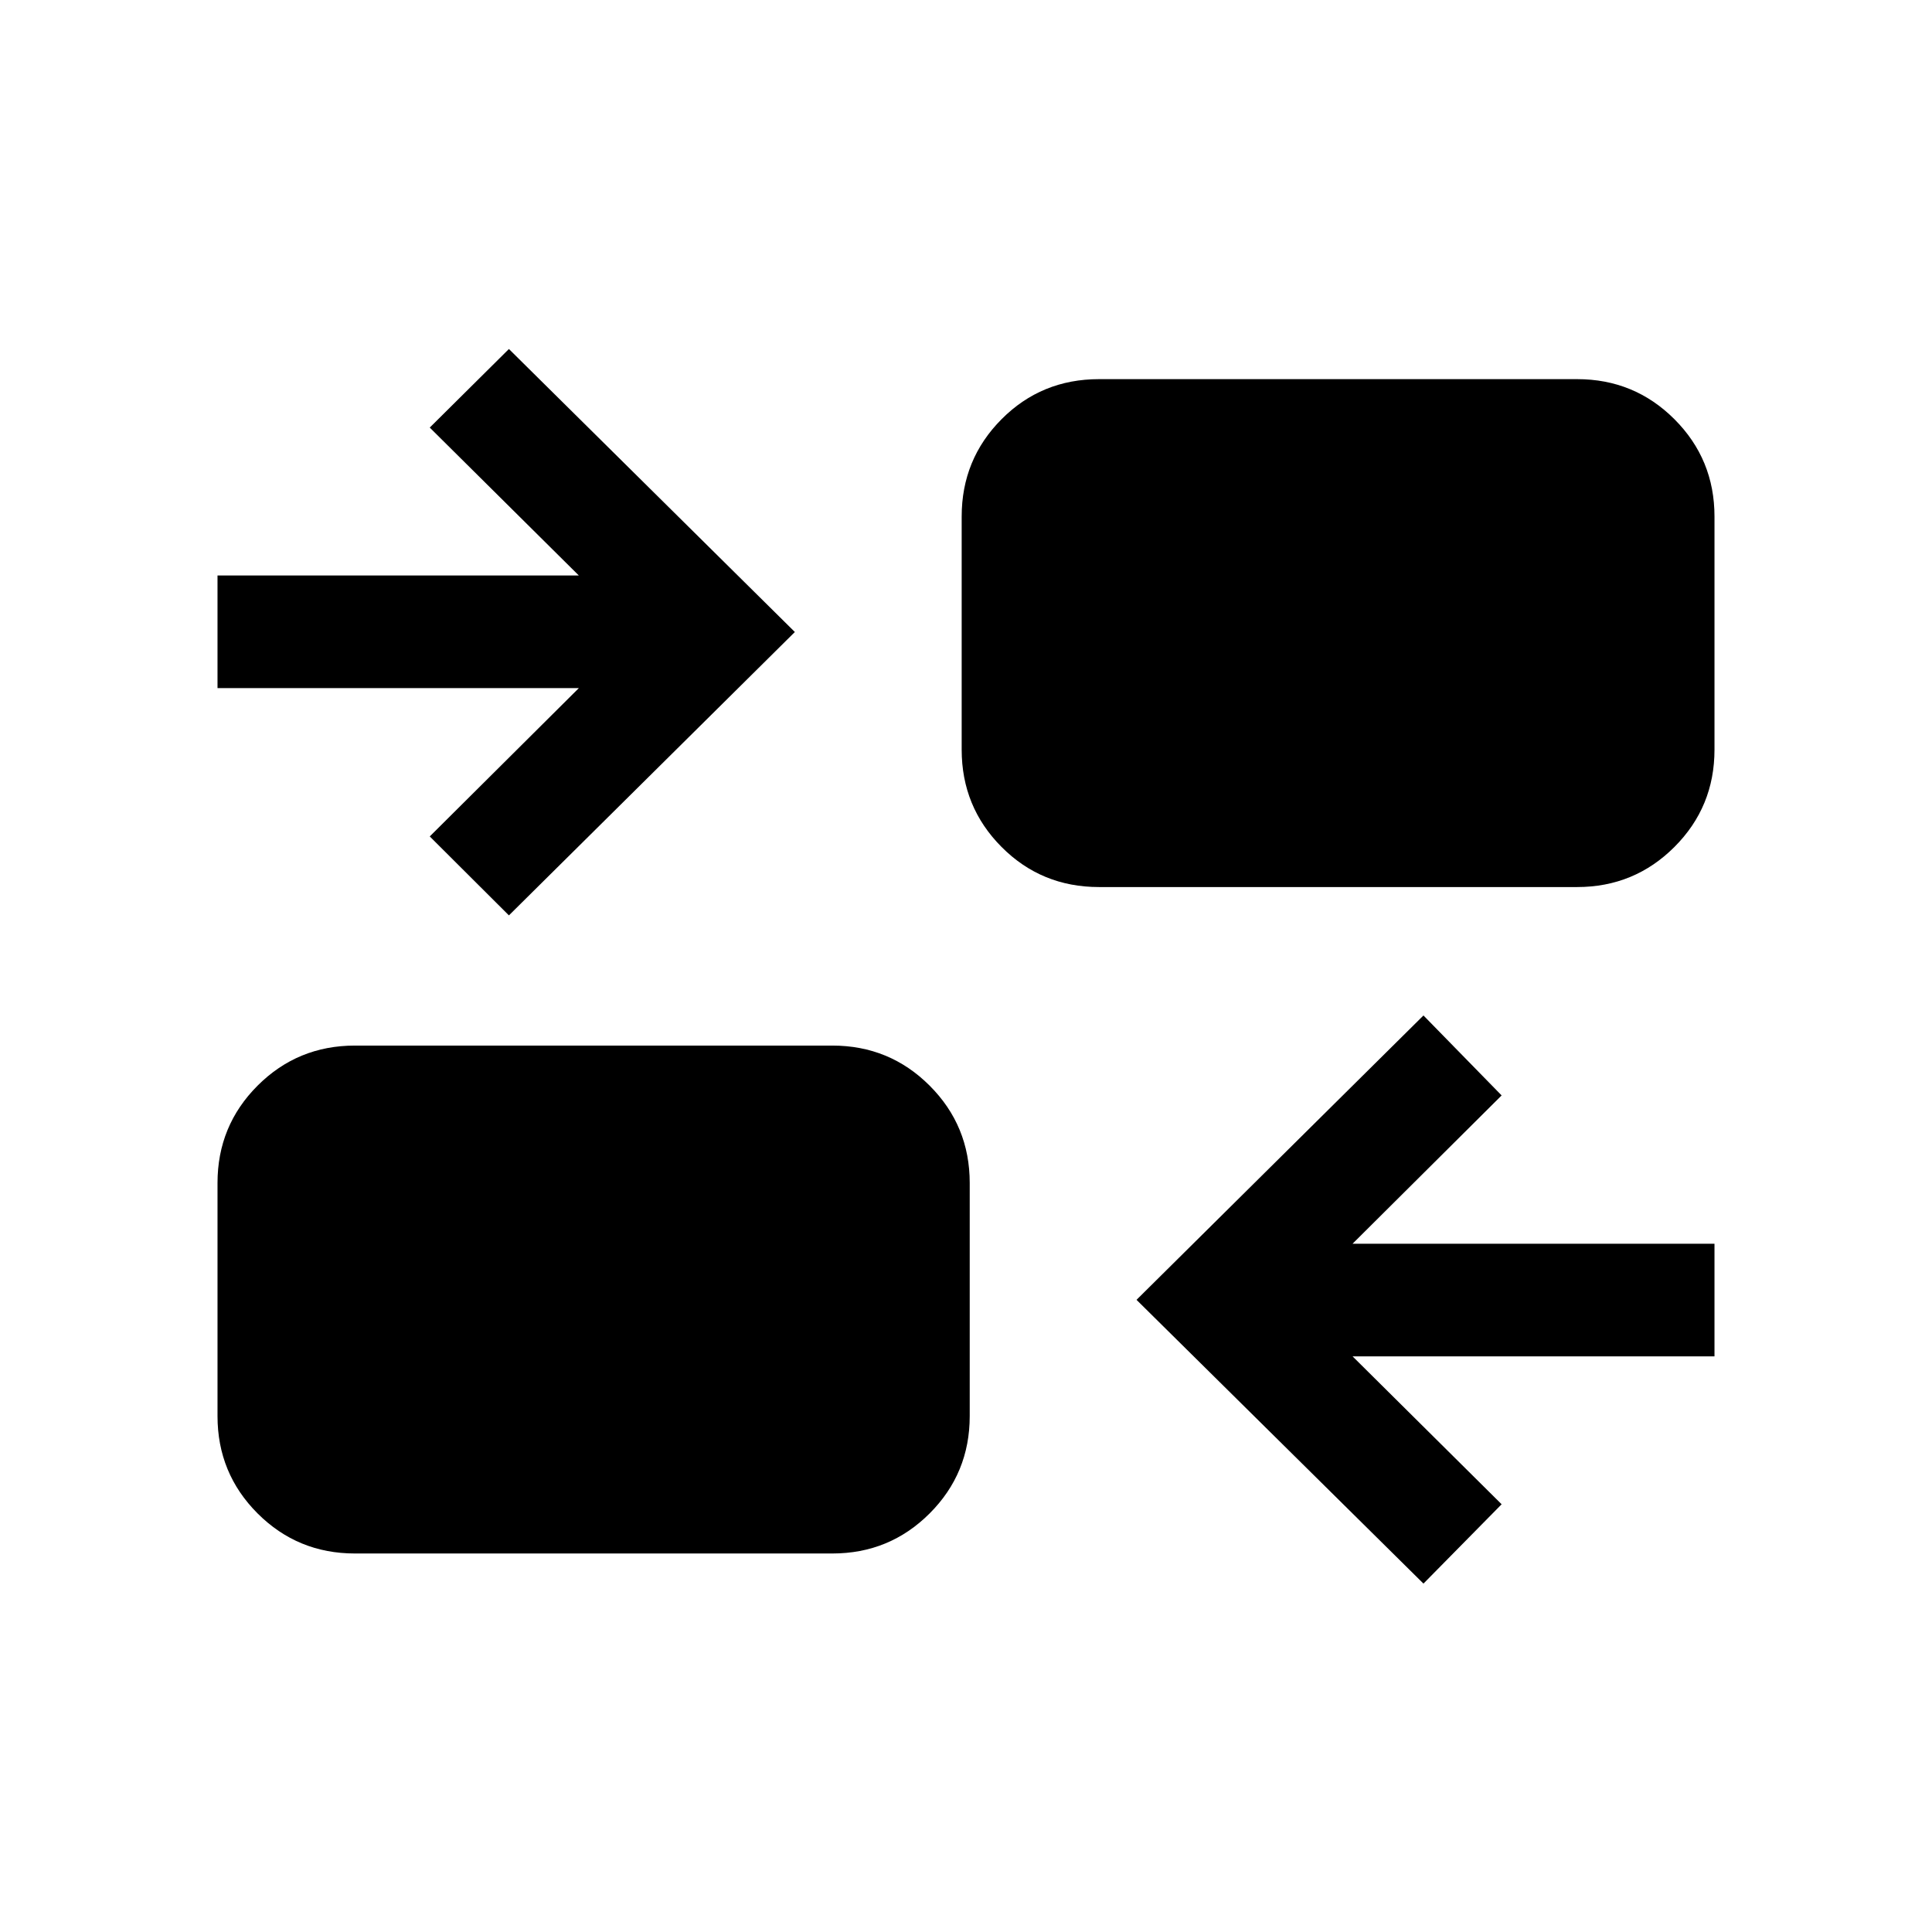 <svg xmlns="http://www.w3.org/2000/svg" height="24" viewBox="0 -960 960 960" width="24"><path d="m707.31-173.12-142.58-141 142.58-141.3 38.84 39.73L672.08-342h179.84v55.96H672.08l74.07 73.5-38.84 39.42Zm-530.96-14.96q-28.44 0-48.36-19.91-19.91-19.92-19.91-48.36v-115.84q0-28.44 19.91-48.36 19.92-19.91 48.36-19.91h237.23q28.44 0 48.35 19.91 19.92 19.92 19.92 48.36v115.84q0 28.44-19.92 48.36-19.91 19.91-48.35 19.91H176.35Zm76.53-317.07-39.34-39.23 74.08-73.7H108.08v-55.96h179.54l-74.08-73.5 39.34-39.04 142.08 140.62-142.08 140.81Zm293.23-14.08q-28.63 0-48.44-19.92-19.82-19.91-19.82-48.35v-115.85q0-28.43 19.82-48.35 19.81-19.91 48.44-19.91h237.54q28.44 0 48.36 19.91 19.91 19.92 19.91 48.35v115.85q0 28.44-19.91 48.35-19.92 19.92-48.36 19.92H546.11Z"/></svg>